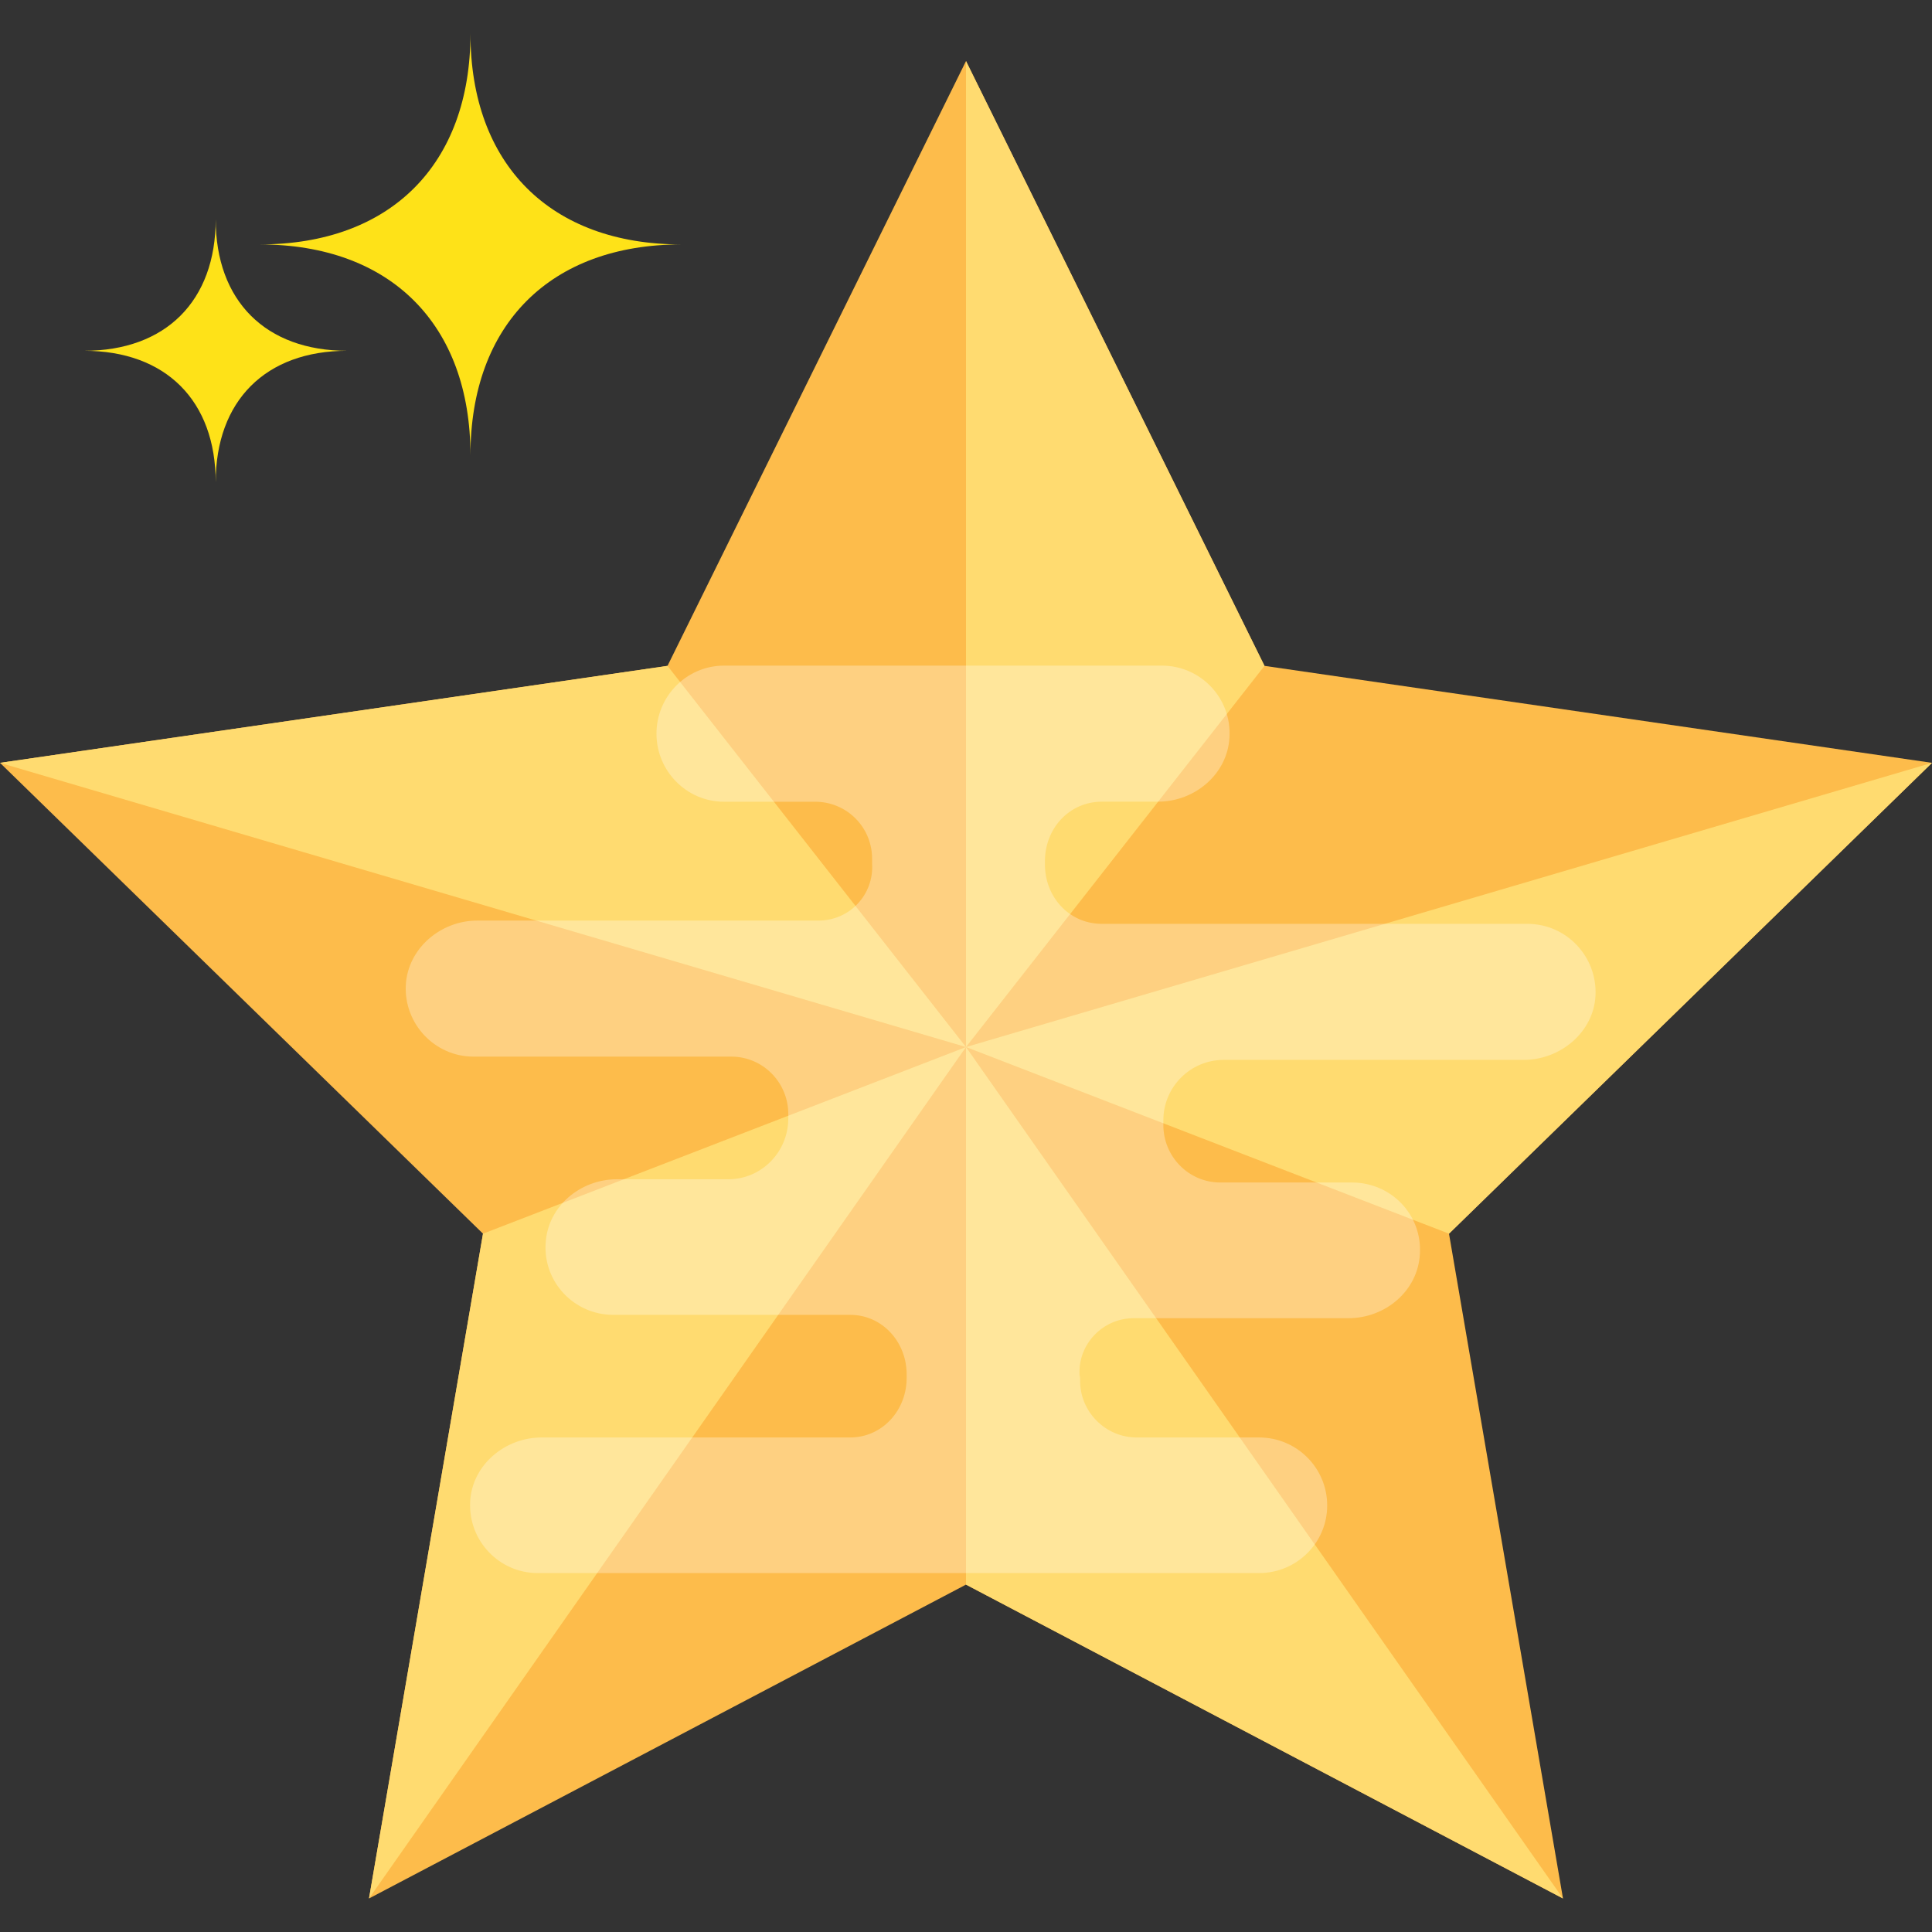 <?xml version="1.0" encoding="iso-8859-1"?>
<!-- Generator: Adobe Illustrator 19.0.0, SVG Export Plug-In . SVG Version: 6.00 Build 0)  -->
<svg version="1.1" id="Capa_1" xmlns="http://www.w3.org/2000/svg" xmlns:xlink="http://www.w3.org/1999/xlink" x="0px" y="0px"
	 viewBox="0 0 490.56 490.56" style="enable-background:new 0 0 490.56 490.56;" xml:space="preserve">
<rect x="0" y="0" width="490.56" height="490.56" fill="#333333" stroke="none"/>
<polygon style="fill:#FDBC4B;" points="245.28,15.504 321.072,169.072 490.56,193.696 367.92,313.248 396.864,482.048 
	245.28,402.352 93.696,482.048 122.64,313.248 0,193.696 169.488,169.072 "/>
<g>
	<polygon style="fill:#FFDB70;" points="245.28,15.504 245.28,265.856 321.072,169.072 	"/>
	<polygon style="fill:#FFDB70;" points="245.28,265.856 490.56,193.696 367.92,313.248 	"/>
	<polygon style="fill:#FFDB70;" points="245.28,265.856 245.28,402.352 396.864,482.048 	"/>
	<polygon style="fill:#FFDB70;" points="245.28,265.856 122.64,313.248 93.696,482.048 	"/>
	<polygon style="fill:#FFDB70;" points="245.28,265.856 169.488,169.072 0,193.696 	"/>
</g>
<g>
	<path style="fill:#FEE218;" d="M119.456,115.6c0-33.232-20.304-53.536-53.536-53.536c33.232,0,53.536-20.304,53.536-53.552
		c0,33.232,20.304,53.552,53.536,53.552C139.76,62.064,119.456,82.368,119.456,115.6z"/>
	<path style="fill:#FEE218;" d="M54.768,122.48c0-20.736-12.672-33.408-33.408-33.408c20.736,0,33.408-12.672,33.408-33.408
		c0,20.736,12.672,33.408,33.408,33.408C67.44,89.072,54.768,101.744,54.768,122.48z"/>
</g>
<g style="opacity:0.3;">
	<path style="fill:#FFFFFF;" d="M360.528,318.4c-0.496,9.36-8.752,16.304-18.128,16.304h-54.528c-7.904,0-14.24,6.688-13.744,14.48
		c0.128,0.368,0.128,0.736,0.128,1.088v0.128c-0.128,8.032,6.448,14.592,14.352,14.592h31.104c9.488,0,17.28,7.664,17.28,17.28
		c0,9.488-7.792,17.152-17.28,17.152H136.528c-9.728,0-17.632-8.144-17.152-18.128c0.48-9.36,8.88-16.304,18.128-16.304h78.352
		c8.272,0,14.48-7.056,14.352-15.328c0-0.112,0-0.24,0-0.24c0-0.128,0-0.128,0-0.24c0.128-8.272-6.08-15.328-14.352-15.328h-60.16
		c-9.856,0-17.76-8.272-17.152-18.128c0.48-9.36,8.752-16.304,18.128-16.304h28.288c8.4,0,15.2-6.928,15.2-15.456v-1.088
		c0-8.032-6.448-14.592-14.48-14.592h-65.488c-9.728,0-17.632-8.272-17.152-18.128c0.48-9.36,8.88-16.416,18.128-16.416h86.656
		c7.904,0,14.112-6.576,13.616-14.48v-1.216c0-8.032-6.448-14.48-14.48-14.48h-23.12c-9.488,0-17.152-7.792-17.152-17.28
		c0-9.488,7.664-17.28,17.152-17.28h111.184c9.856,0,17.76,8.272,17.152,18.24c-0.48,9.248-8.752,16.304-18.128,16.304h-14.24
		c-8.384,0-14.592,6.928-14.48,15.328c0,0,0,0.128,0,0.24v0.128c-0.128,8.4,6.08,15.328,14.48,15.328H387.84
		c9.856,0,17.76,8.272,17.28,18.24c-0.48,9.248-8.88,16.304-18.24,16.304h-76.16c-8.512,0-15.328,6.928-15.328,15.328v1.216
		c0,8.032,6.448,14.592,14.48,14.592h33.488C353.232,300.288,361.136,308.432,360.528,318.4z"/>
</g>
<g>
</g>
<g>
</g>
<g>
</g>
<g>
</g>
<g>
</g>
<g>
</g>
<g>
</g>
<g>
</g>
<g>
</g>
<g>
</g>
<g>
</g>
<g>
</g>
<g>
</g>
<g>
</g>
<g>
</g>
</svg>
